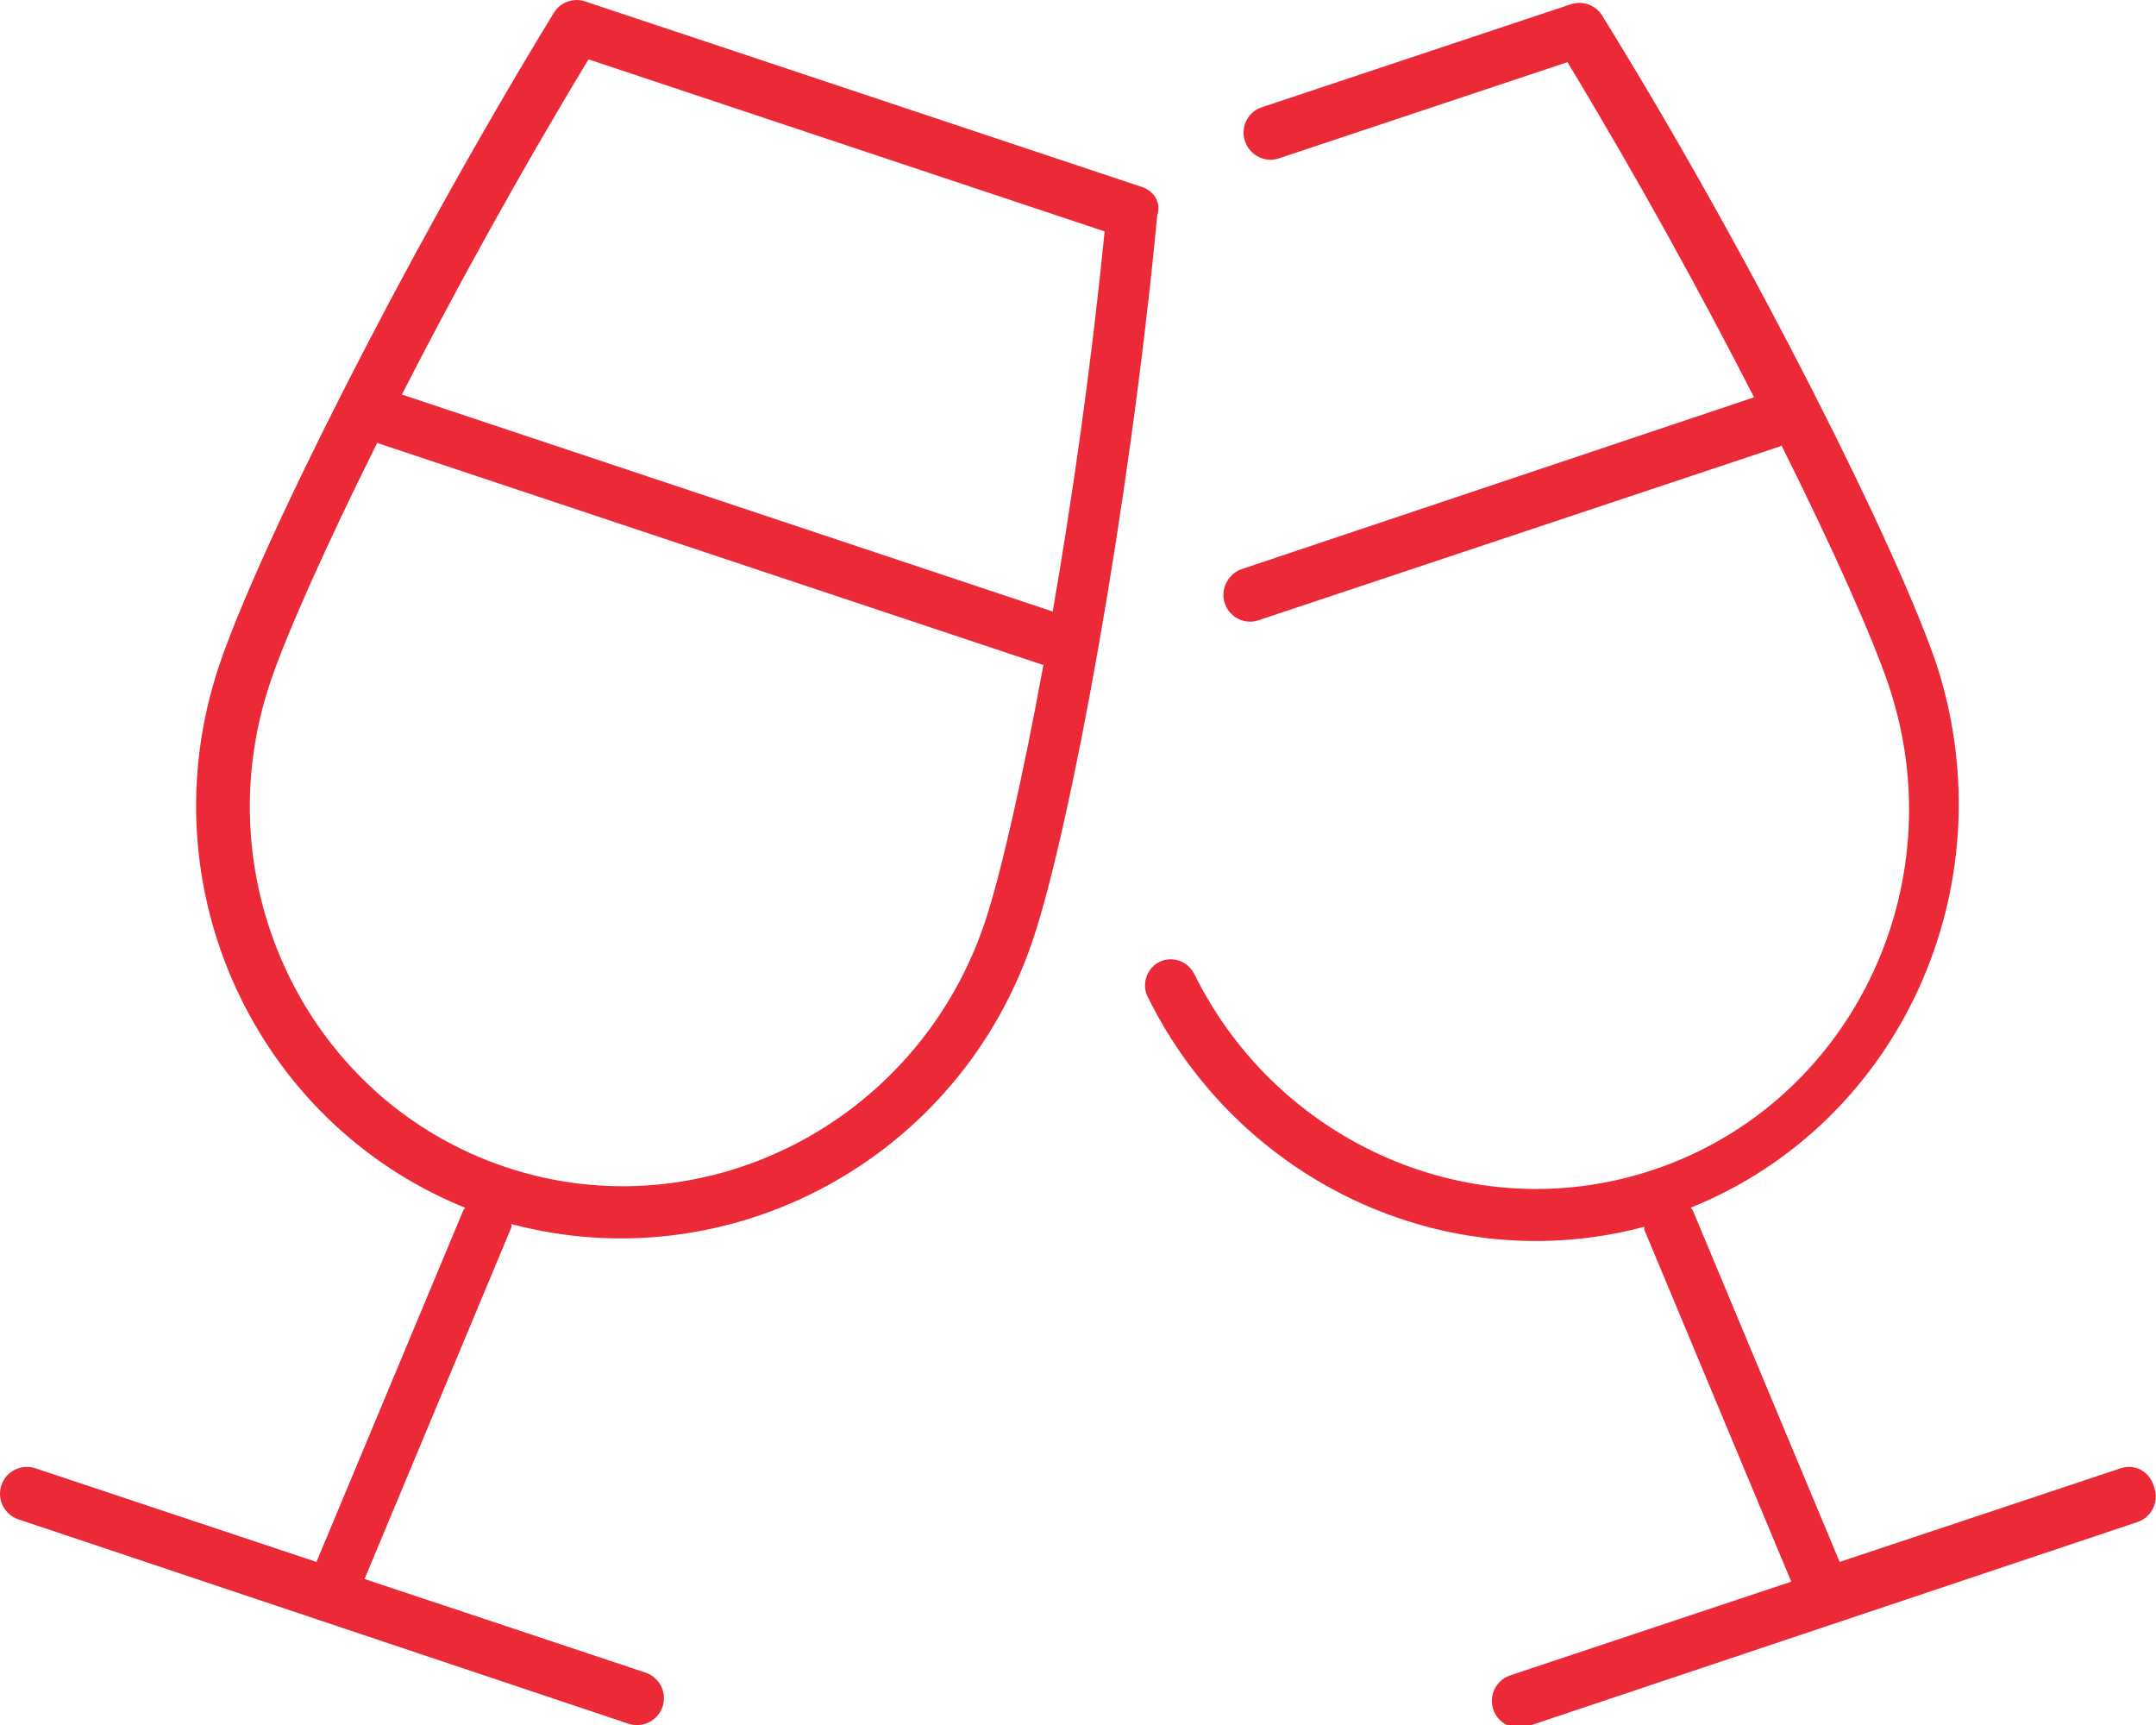 <svg width="70" height="56" viewBox="0 0 70 56" fill="none" xmlns="http://www.w3.org/2000/svg">
<path d="M37.078 6.071L18.998 0.046C18.616 -0.083 18.189 0.071 17.981 0.418C12.983 8.598 8.319 17.992 7.106 21.634C4.717 28.798 8.31 36.466 15.108 39.211C15.094 39.241 15.057 39.249 15.047 39.281L10.274 50.706L1.151 47.666C0.692 47.513 0.197 47.761 0.045 48.218C-0.107 48.675 0.139 49.171 0.598 49.324L20.406 55.959C20.864 56.112 21.359 55.863 21.512 55.406C21.664 54.95 21.417 54.453 20.959 54.3L11.836 51.26L16.609 39.83C16.62 39.798 16.596 39.769 16.602 39.737C23.686 41.623 31.16 37.646 33.545 30.48C34.758 26.843 36.666 16.535 37.573 6.987C37.712 6.577 37.461 6.199 37.078 6.071ZM31.981 29.925C29.806 36.453 22.827 40.026 16.428 37.892C10.027 35.755 6.589 28.711 8.764 22.181C9.256 20.707 10.503 17.875 12.253 14.366C12.266 14.371 12.269 14.387 12.283 14.391L33.84 21.578C33.853 21.582 33.866 21.572 33.879 21.576C33.173 25.43 32.473 28.448 31.981 29.925ZM34.18 19.852L13.048 12.808C14.748 9.489 16.811 5.721 19.108 1.927L35.864 7.513C35.427 11.922 34.814 16.177 34.18 19.852ZM68.852 47.666L59.729 50.706L54.954 39.277C54.944 39.245 54.907 39.236 54.893 39.206C61.691 36.465 65.186 28.798 62.895 21.63C61.682 17.992 57.023 8.592 52.02 0.509C51.808 0.163 51.384 0.011 50.999 0.139L40.96 3.485C40.436 3.659 40.215 4.279 40.499 4.753C40.496 4.747 40.502 4.758 40.499 4.753C40.707 5.103 41.13 5.271 41.516 5.143L50.891 2.018C53.188 5.812 55.251 9.58 56.95 12.898L40.314 18.476C40.01 18.577 39.785 18.854 39.733 19.171C39.732 19.177 39.734 19.164 39.733 19.171C39.627 19.813 40.24 20.343 40.858 20.137L57.812 14.486C57.825 14.482 57.828 14.466 57.841 14.461C59.591 17.969 60.839 20.802 61.33 22.276C63.505 28.804 60.067 35.849 53.665 37.982C47.813 39.932 41.491 37.111 38.779 31.627C38.489 31.038 37.683 30.967 37.32 31.513C37.154 31.762 37.127 32.085 37.259 32.353C40.214 38.351 46.938 41.543 53.392 39.825C53.398 39.856 53.374 39.886 53.385 39.918L58.158 51.347L49.035 54.388C48.577 54.541 48.33 55.038 48.482 55.494C48.635 55.951 49.13 56.2 49.588 56.047L69.396 49.412C69.854 49.259 70.101 48.763 69.949 48.306C69.803 47.753 69.311 47.513 68.852 47.666Z" fill="#EC2937"/>
</svg>
